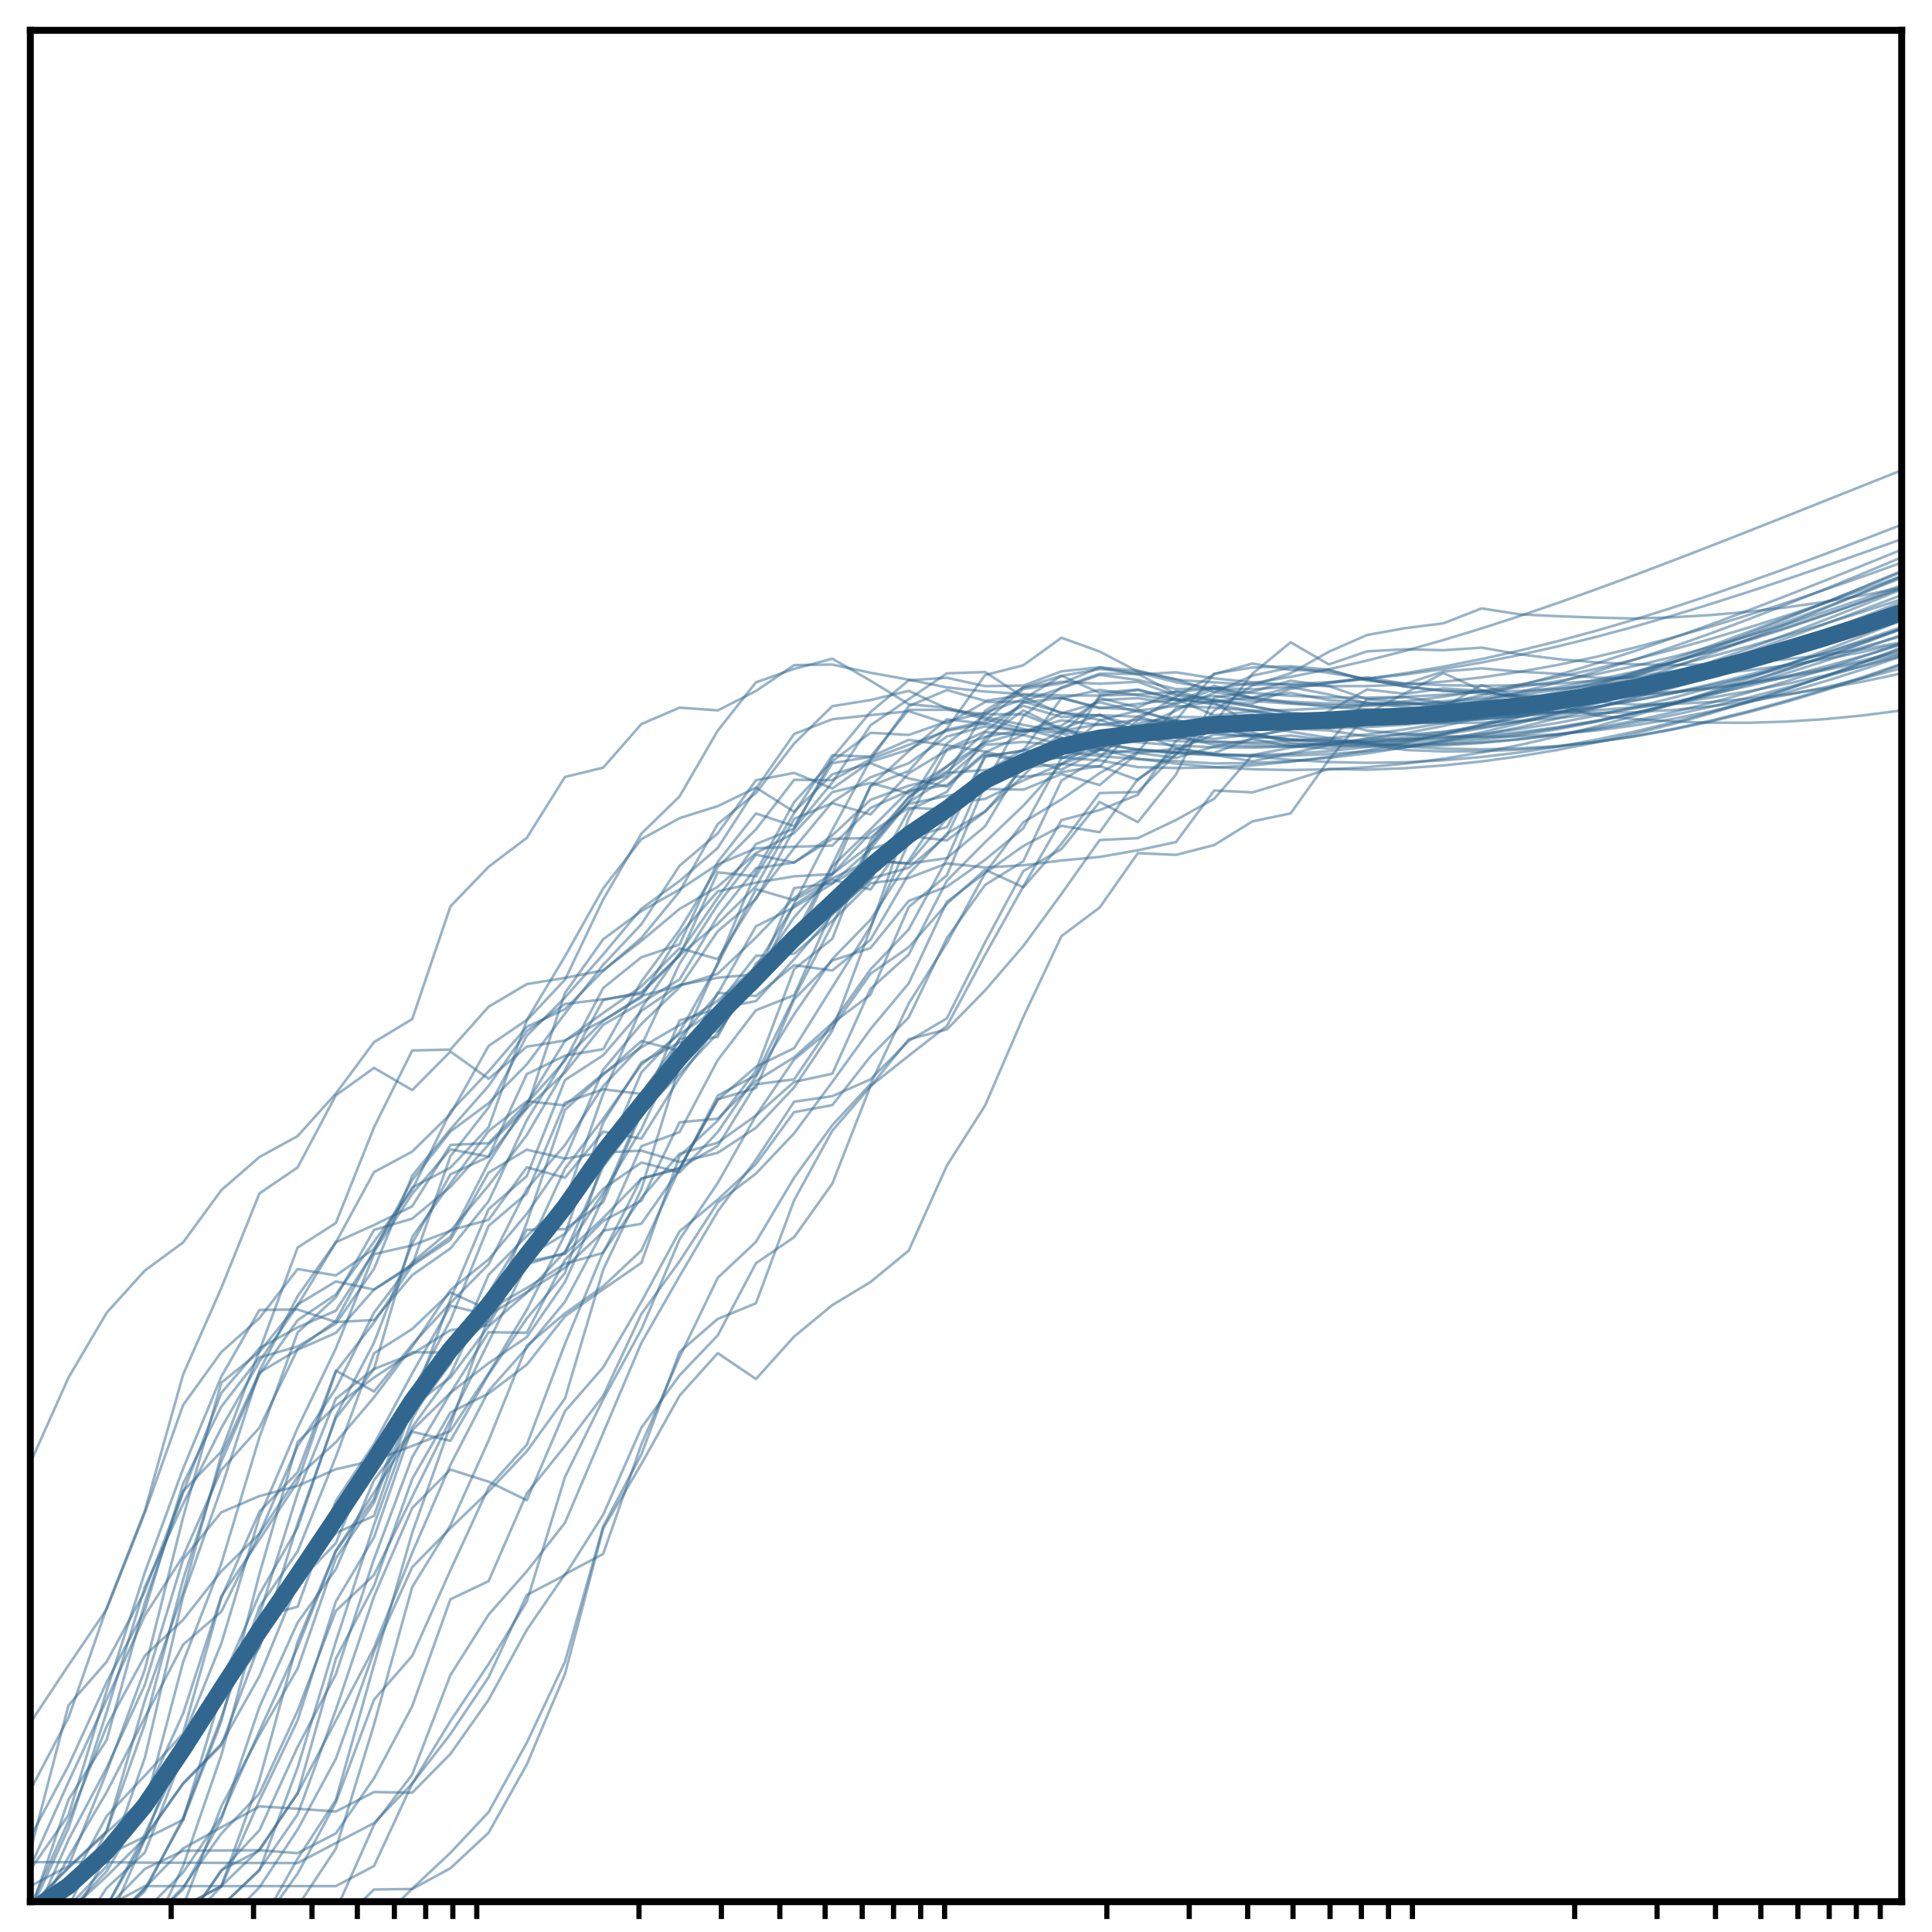 <?xml version="1.0" encoding="utf-8" standalone="no"?>
<!DOCTYPE svg PUBLIC "-//W3C//DTD SVG 1.1//EN"
  "http://www.w3.org/Graphics/SVG/1.1/DTD/svg11.dtd">
<!-- Created with matplotlib (http://matplotlib.org/) -->
<svg height="223pt" version="1.1" viewBox="0 0 223 223" width="223pt" xmlns="http://www.w3.org/2000/svg" xmlns:xlink="http://www.w3.org/1999/xlink">
 <defs>
  <style type="text/css">
*{stroke-linecap:butt;stroke-linejoin:round;}
  </style>
 </defs>
 <g id="figure_1">
  <g id="patch_1">
   <path d="M -0 223 
L 223 223 
L 223 0 
L -0 0 
z
" style="fill:#ffffff;"/>
  </g>
  <g id="axes_1">
   <g id="patch_2">
    <path d="M 3.5 219.5 
L 219.5 219.5 
L 219.5 3.5 
L 3.5 3.5 
z
" style="fill:#ffffff;"/>
   </g>
   <g id="matplotlib.axis_1">
    <g id="xtick_1">
     <g id="line2d_1">
      <defs>
       <path d="M 0 0 
L 0 2 
" id="m303d6a6bf0" style="stroke:#000000;stroke-width:0.6;"/>
      </defs>
      <g>
       <use style="stroke:#000000;stroke-width:0.6;" x="19.756" xlink:href="#m303d6a6bf0" y="219.5"/>
      </g>
     </g>
    </g>
    <g id="xtick_2">
     <g id="line2d_2">
      <g>
       <use style="stroke:#000000;stroke-width:0.6;" x="29.265" xlink:href="#m303d6a6bf0" y="219.5"/>
      </g>
     </g>
    </g>
    <g id="xtick_3">
     <g id="line2d_3">
      <g>
       <use style="stroke:#000000;stroke-width:0.6;" x="36.011" xlink:href="#m303d6a6bf0" y="219.5"/>
      </g>
     </g>
    </g>
    <g id="xtick_4">
     <g id="line2d_4">
      <g>
       <use style="stroke:#000000;stroke-width:0.6;" x="41.244" xlink:href="#m303d6a6bf0" y="219.5"/>
      </g>
     </g>
    </g>
    <g id="xtick_5">
     <g id="line2d_5">
      <g>
       <use style="stroke:#000000;stroke-width:0.6;" x="45.52" xlink:href="#m303d6a6bf0" y="219.5"/>
      </g>
     </g>
    </g>
    <g id="xtick_6">
     <g id="line2d_6">
      <g>
       <use style="stroke:#000000;stroke-width:0.6;" x="49.135" xlink:href="#m303d6a6bf0" y="219.5"/>
      </g>
     </g>
    </g>
    <g id="xtick_7">
     <g id="line2d_7">
      <g>
       <use style="stroke:#000000;stroke-width:0.6;" x="52.267" xlink:href="#m303d6a6bf0" y="219.5"/>
      </g>
     </g>
    </g>
    <g id="xtick_8">
     <g id="line2d_8">
      <g>
       <use style="stroke:#000000;stroke-width:0.6;" x="55.029" xlink:href="#m303d6a6bf0" y="219.5"/>
      </g>
     </g>
    </g>
    <g id="xtick_9">
     <g id="line2d_9">
      <g>
       <use style="stroke:#000000;stroke-width:0.6;" x="73.756" xlink:href="#m303d6a6bf0" y="219.5"/>
      </g>
     </g>
    </g>
    <g id="xtick_10">
     <g id="line2d_10">
      <g>
       <use style="stroke:#000000;stroke-width:0.6;" x="83.265" xlink:href="#m303d6a6bf0" y="219.5"/>
      </g>
     </g>
    </g>
    <g id="xtick_11">
     <g id="line2d_11">
      <g>
       <use style="stroke:#000000;stroke-width:0.6;" x="90.011" xlink:href="#m303d6a6bf0" y="219.5"/>
      </g>
     </g>
    </g>
    <g id="xtick_12">
     <g id="line2d_12">
      <g>
       <use style="stroke:#000000;stroke-width:0.6;" x="95.244" xlink:href="#m303d6a6bf0" y="219.5"/>
      </g>
     </g>
    </g>
    <g id="xtick_13">
     <g id="line2d_13">
      <g>
       <use style="stroke:#000000;stroke-width:0.6;" x="99.52" xlink:href="#m303d6a6bf0" y="219.5"/>
      </g>
     </g>
    </g>
    <g id="xtick_14">
     <g id="line2d_14">
      <g>
       <use style="stroke:#000000;stroke-width:0.6;" x="103.135" xlink:href="#m303d6a6bf0" y="219.5"/>
      </g>
     </g>
    </g>
    <g id="xtick_15">
     <g id="line2d_15">
      <g>
       <use style="stroke:#000000;stroke-width:0.6;" x="106.267" xlink:href="#m303d6a6bf0" y="219.5"/>
      </g>
     </g>
    </g>
    <g id="xtick_16">
     <g id="line2d_16">
      <g>
       <use style="stroke:#000000;stroke-width:0.6;" x="109.029" xlink:href="#m303d6a6bf0" y="219.5"/>
      </g>
     </g>
    </g>
    <g id="xtick_17">
     <g id="line2d_17">
      <g>
       <use style="stroke:#000000;stroke-width:0.6;" x="127.756" xlink:href="#m303d6a6bf0" y="219.5"/>
      </g>
     </g>
    </g>
    <g id="xtick_18">
     <g id="line2d_18">
      <g>
       <use style="stroke:#000000;stroke-width:0.6;" x="137.265" xlink:href="#m303d6a6bf0" y="219.5"/>
      </g>
     </g>
    </g>
    <g id="xtick_19">
     <g id="line2d_19">
      <g>
       <use style="stroke:#000000;stroke-width:0.6;" x="144.011" xlink:href="#m303d6a6bf0" y="219.5"/>
      </g>
     </g>
    </g>
    <g id="xtick_20">
     <g id="line2d_20">
      <g>
       <use style="stroke:#000000;stroke-width:0.6;" x="149.244" xlink:href="#m303d6a6bf0" y="219.5"/>
      </g>
     </g>
    </g>
    <g id="xtick_21">
     <g id="line2d_21">
      <g>
       <use style="stroke:#000000;stroke-width:0.6;" x="153.52" xlink:href="#m303d6a6bf0" y="219.5"/>
      </g>
     </g>
    </g>
    <g id="xtick_22">
     <g id="line2d_22">
      <g>
       <use style="stroke:#000000;stroke-width:0.6;" x="157.135" xlink:href="#m303d6a6bf0" y="219.5"/>
      </g>
     </g>
    </g>
    <g id="xtick_23">
     <g id="line2d_23">
      <g>
       <use style="stroke:#000000;stroke-width:0.6;" x="160.267" xlink:href="#m303d6a6bf0" y="219.5"/>
      </g>
     </g>
    </g>
    <g id="xtick_24">
     <g id="line2d_24">
      <g>
       <use style="stroke:#000000;stroke-width:0.6;" x="163.029" xlink:href="#m303d6a6bf0" y="219.5"/>
      </g>
     </g>
    </g>
    <g id="xtick_25">
     <g id="line2d_25">
      <g>
       <use style="stroke:#000000;stroke-width:0.6;" x="181.756" xlink:href="#m303d6a6bf0" y="219.5"/>
      </g>
     </g>
    </g>
    <g id="xtick_26">
     <g id="line2d_26">
      <g>
       <use style="stroke:#000000;stroke-width:0.6;" x="191.265" xlink:href="#m303d6a6bf0" y="219.5"/>
      </g>
     </g>
    </g>
    <g id="xtick_27">
     <g id="line2d_27">
      <g>
       <use style="stroke:#000000;stroke-width:0.6;" x="198.011" xlink:href="#m303d6a6bf0" y="219.5"/>
      </g>
     </g>
    </g>
    <g id="xtick_28">
     <g id="line2d_28">
      <g>
       <use style="stroke:#000000;stroke-width:0.6;" x="203.244" xlink:href="#m303d6a6bf0" y="219.5"/>
      </g>
     </g>
    </g>
    <g id="xtick_29">
     <g id="line2d_29">
      <g>
       <use style="stroke:#000000;stroke-width:0.6;" x="207.52" xlink:href="#m303d6a6bf0" y="219.5"/>
      </g>
     </g>
    </g>
    <g id="xtick_30">
     <g id="line2d_30">
      <g>
       <use style="stroke:#000000;stroke-width:0.6;" x="211.135" xlink:href="#m303d6a6bf0" y="219.5"/>
      </g>
     </g>
    </g>
    <g id="xtick_31">
     <g id="line2d_31">
      <g>
       <use style="stroke:#000000;stroke-width:0.6;" x="214.267" xlink:href="#m303d6a6bf0" y="219.5"/>
      </g>
     </g>
    </g>
    <g id="xtick_32">
     <g id="line2d_32">
      <g>
       <use style="stroke:#000000;stroke-width:0.6;" x="217.029" xlink:href="#m303d6a6bf0" y="219.5"/>
      </g>
     </g>
    </g>
   </g>
   <g id="matplotlib.axis_2"/>
   <g id="line2d_33">
    <path clip-path="url(#pbbcb2a824b)" d="M 4.82 224 
L 7.908 222.364 
L 12.316 220.032 
L 16.724 217.701 
L 21.133 217.701 
L 25.541 217.701 
L 29.949 217.701 
L 34.357 217.703 
L 38.765 217.704 
L 43.173 215.378 
L 47.582 205.874 
L 51.99 198.651 
L 56.398 192.079 
L 60.806 184.857 
L 65.214 170.479 
L 69.622 161.509 
L 74.031 153.447 
L 78.439 143.063 
L 82.847 136.546 
L 87.255 128.775 
L 91.663 122.289 
L 96.071 118.626 
L 100.48 112.394 
L 104.888 109.339 
L 109.296 104.32 
L 113.704 100.379 
L 118.112 102.411 
L 122.52 97.397 
L 126.929 91.536 
L 131.337 91.413 
L 135.745 87.042 
L 140.153 83.896 
L 144.561 84.926 
L 148.969 84.194 
L 153.378 82.082 
L 157.786 79.586 
L 162.194 80.087 
L 166.602 79.458 
L 171.01 79.734 
L 175.418 80.474 
L 179.827 80.549 
L 184.235 80.486 
L 188.643 80.285 
L 193.051 79.951 
L 197.459 79.486 
L 201.867 78.895 
L 206.276 78.181 
L 210.684 77.35 
L 215.092 76.407 
L 219.5 75.361 
" style="fill:none;opacity:0.5;stroke:#31678e;stroke-linecap:square;stroke-width:0.3;"/>
   </g>
   <g id="line2d_34">
    <path clip-path="url(#pbbcb2a824b)" d="M 3.5 215.494 
L 7.908 205.676 
L 12.316 196.175 
L 16.724 186.463 
L 21.133 179.626 
L 25.541 169.674 
L 29.949 164.785 
L 34.357 155.714 
L 38.765 152.461 
L 43.173 144.347 
L 47.582 136.207 
L 51.99 130.602 
L 56.398 127.331 
L 60.806 122.852 
L 65.214 116.989 
L 69.622 111.36 
L 74.031 106.681 
L 78.439 99.922 
L 82.847 96.186 
L 87.255 90.06 
L 91.663 89.21 
L 96.071 91.015 
L 100.48 87.923 
L 104.888 86.513 
L 109.296 84.218 
L 113.704 83.241 
L 118.112 79.531 
L 122.52 78.884 
L 126.929 77.038 
L 131.337 77.396 
L 135.745 78.474 
L 140.153 78.762 
L 144.561 79.043 
L 148.969 78.954 
L 153.378 78.726 
L 157.786 78.359 
L 162.194 77.858 
L 166.602 77.225 
L 171.01 76.468 
L 175.418 75.591 
L 179.827 74.603 
L 184.235 73.511 
L 188.643 72.325 
L 193.051 71.055 
L 197.459 69.71 
L 201.867 68.302 
L 206.276 66.839 
L 210.684 65.333 
L 215.092 63.793 
L 219.5 62.229 
" style="fill:none;opacity:0.5;stroke:#31678e;stroke-linecap:square;stroke-width:0.3;"/>
   </g>
   <g id="line2d_35">
    <path clip-path="url(#pbbcb2a824b)" d="M 8.573 224 
L 12.316 220.064 
L 16.724 212.263 
L 21.133 200.592 
L 25.541 189.705 
L 29.949 175.089 
L 34.357 164.815 
L 38.765 155.643 
L 43.173 144.757 
L 47.582 143.75 
L 51.99 142.067 
L 56.398 136.829 
L 60.806 131.01 
L 65.214 123.504 
L 69.622 115.43 
L 74.031 114.521 
L 78.439 110.238 
L 82.847 106.614 
L 87.255 102.307 
L 91.663 94.508 
L 96.071 92.704 
L 100.48 94.009 
L 104.888 89.256 
L 109.296 86.602 
L 113.704 85.05 
L 118.112 84.25 
L 122.52 84.618 
L 126.929 86.422 
L 131.337 87.577 
L 135.745 88.132 
L 140.153 88.543 
L 144.561 88.794 
L 148.969 88.881 
L 153.378 88.801 
L 157.786 88.554 
L 162.194 88.143 
L 166.602 87.573 
L 171.01 86.851 
L 175.418 85.984 
L 179.827 84.983 
L 184.235 83.856 
L 188.643 82.614 
L 193.051 81.269 
L 197.459 79.831 
L 201.867 78.312 
L 206.276 76.72 
L 210.684 75.066 
L 215.092 73.357 
L 219.5 71.601 
" style="fill:none;opacity:0.5;stroke:#31678e;stroke-linecap:square;stroke-width:0.3;"/>
   </g>
   <g id="line2d_36">
    <path clip-path="url(#pbbcb2a824b)" d="M 3.5 213.641 
L 7.908 196.827 
L 12.316 191.801 
L 16.724 183.655 
L 21.133 172.12 
L 25.541 167.551 
L 29.949 155.896 
L 34.357 143.987 
L 38.765 141.165 
L 43.173 130.117 
L 47.582 121.248 
L 51.99 121.148 
L 56.398 116.202 
L 60.806 113.588 
L 65.214 112.869 
L 69.622 112.01 
L 74.031 108.6 
L 78.439 104.91 
L 82.847 102.35 
L 87.255 98.47 
L 91.663 96.159 
L 96.071 91.428 
L 100.48 90.371 
L 104.888 91.588 
L 109.296 89.029 
L 113.704 85.641 
L 118.112 80.934 
L 122.52 79.441 
L 126.929 77.902 
L 131.337 78.485 
L 135.745 79.536 
L 140.153 79.416 
L 144.561 79.562 
L 148.969 79.27 
L 153.378 78.863 
L 157.786 78.34 
L 162.194 77.7 
L 166.602 76.944 
L 171.01 76.073 
L 175.418 75.09 
L 179.827 73.998 
L 184.235 72.804 
L 188.643 71.514 
L 193.051 70.136 
L 197.459 68.679 
L 201.867 67.154 
L 206.276 65.57 
L 210.684 63.938 
L 215.092 62.266 
L 219.5 60.564 
" style="fill:none;opacity:0.5;stroke:#31678e;stroke-linecap:square;stroke-width:0.3;"/>
   </g>
   <g id="line2d_37">
    <path clip-path="url(#pbbcb2a824b)" d="M 22.453 224 
L 25.541 222.364 
L 29.949 222.364 
L 34.357 216.26 
L 38.765 208.044 
L 43.173 196.181 
L 47.582 191.127 
L 51.99 181.244 
L 56.398 171.679 
L 60.806 166.751 
L 65.214 155.113 
L 69.622 144.523 
L 74.031 138.276 
L 78.439 133.169 
L 82.847 131.893 
L 87.255 128.749 
L 91.663 124.878 
L 96.071 123.931 
L 100.48 114.131 
L 104.888 110.177 
L 109.296 101.658 
L 113.704 97.211 
L 118.112 92.999 
L 122.52 88.169 
L 126.929 85.434 
L 131.337 82.713 
L 135.745 81.113 
L 140.153 79.153 
L 144.561 80.557 
L 148.969 79.315 
L 153.378 80.154 
L 157.786 81.158 
L 162.194 81.603 
L 166.602 82.021 
L 171.01 82.218 
L 175.418 82.28 
L 179.827 82.203 
L 184.235 81.987 
L 188.643 81.633 
L 193.051 81.143 
L 197.459 80.523 
L 201.867 79.779 
L 206.276 78.916 
L 210.684 77.945 
L 215.092 76.872 
L 219.5 75.709 
" style="fill:none;opacity:0.5;stroke:#31678e;stroke-linecap:square;stroke-width:0.3;"/>
   </g>
   <g id="line2d_38">
    <path clip-path="url(#pbbcb2a824b)" d="M 3.5 168.86 
L 7.908 159.003 
L 12.316 151.52 
L 16.724 146.649 
L 21.133 143.407 
L 25.541 137.378 
L 29.949 133.546 
L 34.357 131.131 
L 38.765 126.221 
L 43.173 120.286 
L 47.582 117.624 
L 51.99 104.619 
L 56.398 100.047 
L 60.806 96.711 
L 65.214 89.674 
L 69.622 88.607 
L 74.031 83.57 
L 78.439 81.679 
L 82.847 81.997 
L 87.255 79.76 
L 91.663 76.766 
L 96.071 76.707 
L 100.48 77.653 
L 104.888 78.45 
L 109.296 79.347 
L 113.704 79.82 
L 118.112 80.112 
L 122.52 80.268 
L 126.929 80.283 
L 131.337 80.152 
L 135.745 79.87 
L 140.153 79.437 
L 144.561 78.853 
L 148.969 78.123 
L 153.378 77.251 
L 157.786 76.245 
L 162.194 75.117 
L 166.602 73.875 
L 171.01 72.532 
L 175.418 71.101 
L 179.827 69.592 
L 184.235 68.019 
L 188.643 66.392 
L 193.051 64.721 
L 197.459 63.017 
L 201.867 61.289 
L 206.276 59.544 
L 210.684 57.79 
L 215.092 56.033 
L 219.5 54.28 
" style="fill:none;opacity:0.5;stroke:#31678e;stroke-linecap:square;stroke-width:0.3;"/>
   </g>
   <g id="line2d_39">
    <path clip-path="url(#pbbcb2a824b)" d="M 9.228 224 
L 12.316 222.364 
L 16.724 222.364 
L 21.133 222.364 
L 25.541 222.364 
L 29.949 222.364 
L 34.357 222.364 
L 38.765 222.364 
L 43.173 222.364 
L 47.582 217.997 
L 51.99 213.857 
L 56.398 209.16 
L 60.806 201.145 
L 65.214 191.797 
L 69.622 176.185 
L 74.031 167.869 
L 78.439 156.051 
L 82.847 152.229 
L 87.255 150.433 
L 91.663 138.54 
L 96.071 130.499 
L 100.48 125.404 
L 104.888 119.951 
L 109.296 118.82 
L 113.704 114.313 
L 118.112 109.195 
L 122.52 103.173 
L 126.929 96.959 
L 131.337 96.744 
L 135.745 94.644 
L 140.153 92.19 
L 144.561 87.149 
L 148.969 86.298 
L 153.378 85.749 
L 157.786 80.689 
L 162.194 81.08 
L 166.602 81.651 
L 171.01 79.071 
L 175.418 80.444 
L 179.827 80.777 
L 184.235 80.968 
L 188.643 81.331 
L 193.051 81.255 
L 197.459 81.027 
L 201.867 80.65 
L 206.276 80.125 
L 210.684 79.458 
L 215.092 78.652 
L 219.5 77.714 
" style="fill:none;opacity:0.5;stroke:#31678e;stroke-linecap:square;stroke-width:0.3;"/>
   </g>
   <g id="line2d_40">
    <path clip-path="url(#pbbcb2a824b)" d="M 4.257 224 
L 7.908 220.629 
L 12.316 216.567 
L 16.724 212.184 
L 21.133 205.827 
L 25.541 201.293 
L 29.949 193.465 
L 34.357 182.717 
L 38.765 178.11 
L 43.173 167.376 
L 47.582 163.314 
L 51.99 157.398 
L 56.398 147.146 
L 60.806 142.659 
L 65.214 138.664 
L 69.622 126.26 
L 74.031 116.373 
L 78.439 110.028 
L 82.847 103.633 
L 87.255 97.426 
L 91.663 95.637 
L 96.071 90.317 
L 100.48 83.714 
L 104.888 80.703 
L 109.296 77.717 
L 113.704 77.573 
L 118.112 80.45 
L 122.52 82.338 
L 126.929 81.056 
L 131.337 82.156 
L 135.745 83.129 
L 140.153 83.95 
L 144.561 84.866 
L 148.969 85.414 
L 153.378 85.781 
L 157.786 85.962 
L 162.194 85.956 
L 166.602 85.767 
L 171.01 85.399 
L 175.418 84.861 
L 179.827 84.163 
L 184.235 83.315 
L 188.643 82.329 
L 193.051 81.217 
L 197.459 79.99 
L 201.867 78.661 
L 206.276 77.239 
L 210.684 75.736 
L 215.092 74.161 
L 219.5 72.524 
" style="fill:none;opacity:0.5;stroke:#31678e;stroke-linecap:square;stroke-width:0.3;"/>
   </g>
   <g id="line2d_41">
    <path clip-path="url(#pbbcb2a824b)" d="M 22.453 224 
L 25.541 222.364 
L 29.949 217.838 
L 34.357 211.168 
L 38.765 203.019 
L 43.173 190.613 
L 47.582 180.888 
L 51.99 176.397 
L 56.398 172.153 
L 60.806 167.512 
L 65.214 161.42 
L 69.622 146.551 
L 74.031 137.248 
L 78.439 122.98 
L 82.847 114.583 
L 87.255 114.962 
L 91.663 111.408 
L 96.071 112.015 
L 100.48 108.476 
L 104.888 100.898 
L 109.296 96.213 
L 113.704 93.649 
L 118.112 89.529 
L 122.52 85.117 
L 126.929 87.093 
L 131.337 86.513 
L 135.745 86.808 
L 140.153 86.912 
L 144.561 85.228 
L 148.969 84.895 
L 153.378 85.432 
L 157.786 85.875 
L 162.194 86.563 
L 166.602 86.736 
L 171.01 86.717 
L 175.418 86.528 
L 179.827 86.171 
L 184.235 85.649 
L 188.643 84.97 
L 193.051 84.142 
L 197.459 83.173 
L 201.867 82.075 
L 206.276 80.857 
L 210.684 79.533 
L 215.092 78.114 
L 219.5 76.612 
" style="fill:none;opacity:0.5;stroke:#31678e;stroke-linecap:square;stroke-width:0.3;"/>
   </g>
   <g id="line2d_42">
    <path clip-path="url(#pbbcb2a824b)" d="M 9.228 224 
L 12.316 222.364 
L 16.724 217.998 
L 21.133 210.09 
L 25.541 198.708 
L 29.949 181.651 
L 34.357 166.429 
L 38.765 162.273 
L 43.173 159.005 
L 47.582 156.083 
L 51.99 156.106 
L 56.398 152.484 
L 60.806 144.428 
L 65.214 134.885 
L 69.622 129.129 
L 74.031 122.887 
L 78.439 119.364 
L 82.847 116.395 
L 87.255 114.139 
L 91.663 108.852 
L 96.071 99.998 
L 100.48 95.704 
L 104.888 91.287 
L 109.296 88.443 
L 113.704 85.719 
L 118.112 84.45 
L 122.52 83.759 
L 126.929 80.816 
L 131.337 80.584 
L 135.745 81.286 
L 140.153 79.525 
L 144.561 80.638 
L 148.969 80.99 
L 153.378 81.193 
L 157.786 81.273 
L 162.194 81.186 
L 166.602 80.946 
L 171.01 80.553 
L 175.418 80.01 
L 179.827 79.32 
L 184.235 78.489 
L 188.643 77.524 
L 193.051 76.433 
L 197.459 75.225 
L 201.867 73.91 
L 206.276 72.497 
L 210.684 70.998 
L 215.092 69.424 
L 219.5 67.785 
" style="fill:none;opacity:0.5;stroke:#31678e;stroke-linecap:square;stroke-width:0.3;"/>
   </g>
   <g id="line2d_43">
    <path clip-path="url(#pbbcb2a824b)" d="M 3.5 214.935 
L 7.908 214.939 
L 12.316 214.94 
L 16.724 214.991 
L 21.133 215.005 
L 25.541 215.019 
L 29.949 215.031 
L 34.357 215.042 
L 38.765 212.728 
L 43.173 210.416 
L 47.582 205.859 
L 51.99 200.154 
L 56.398 193.591 
L 60.806 184.101 
L 65.214 181.794 
L 69.622 174.838 
L 74.031 164.801 
L 78.439 158.744 
L 82.847 154.132 
L 87.255 145.813 
L 91.663 142.794 
L 96.071 136.614 
L 100.48 125.359 
L 104.888 121.857 
L 109.296 118.422 
L 113.704 110.216 
L 118.112 102.325 
L 122.52 94.666 
L 126.929 93.499 
L 131.337 91.738 
L 135.745 85.491 
L 140.153 83.45 
L 144.561 77.764 
L 148.969 74.135 
L 153.378 76.69 
L 157.786 75.18 
L 162.194 74.94 
L 166.602 75.049 
L 171.01 74.755 
L 175.418 75.526 
L 179.827 76.075 
L 184.235 76.45 
L 188.643 76.679 
L 193.051 76.757 
L 197.459 76.684 
L 201.867 76.459 
L 206.276 76.087 
L 210.684 75.572 
L 215.092 74.921 
L 219.5 74.142 
" style="fill:none;opacity:0.5;stroke:#31678e;stroke-linecap:square;stroke-width:0.3;"/>
   </g>
   <g id="line2d_44">
    <path clip-path="url(#pbbcb2a824b)" d="M 3.5 198.861 
L 7.908 192.206 
L 12.316 185.741 
L 16.724 174.607 
L 21.133 162.178 
L 25.541 156.068 
L 29.949 152.132 
L 34.357 146.481 
L 38.765 147.216 
L 43.173 144.152 
L 47.582 137.058 
L 51.99 134.78 
L 56.398 130.101 
L 60.806 117.769 
L 65.214 113.074 
L 69.622 103.822 
L 74.031 96.224 
L 78.439 91.922 
L 82.847 84.329 
L 87.255 78.758 
L 91.663 77.2 
L 96.071 76.029 
L 100.48 78.572 
L 104.888 81.28 
L 109.296 81.683 
L 113.704 82.767 
L 118.112 83.668 
L 122.52 84.465 
L 126.929 85.138 
L 131.337 85.671 
L 135.745 86.049 
L 140.153 86.26 
L 144.561 86.295 
L 148.969 86.148 
L 153.378 85.82 
L 157.786 85.313 
L 162.194 84.634 
L 166.602 83.795 
L 171.01 82.806 
L 175.418 81.683 
L 179.827 80.439 
L 184.235 79.09 
L 188.643 77.648 
L 193.051 76.128 
L 197.459 74.544 
L 201.867 72.906 
L 206.276 71.227 
L 210.684 69.516 
L 215.092 67.782 
L 219.5 66.033 
" style="fill:none;opacity:0.5;stroke:#31678e;stroke-linecap:square;stroke-width:0.3;"/>
   </g>
   <g id="line2d_45">
    <path clip-path="url(#pbbcb2a824b)" d="M 3.5 220.635 
L 7.908 220.635 
L 12.316 215.989 
L 16.724 208.462 
L 21.133 191.849 
L 25.541 180.479 
L 29.949 165.878 
L 34.357 153.793 
L 38.765 149.746 
L 43.173 141.962 
L 47.582 140.656 
L 51.99 136.996 
L 56.398 132.112 
L 60.806 127.889 
L 65.214 123.803 
L 69.622 118.288 
L 74.031 115.735 
L 78.439 113.056 
L 82.847 105.762 
L 87.255 100.218 
L 91.663 99.552 
L 96.071 96.826 
L 100.48 96.715 
L 104.888 92.784 
L 109.296 91.863 
L 113.704 91.012 
L 118.112 88.448 
L 122.52 87.02 
L 126.929 83.15 
L 131.337 82.014 
L 135.745 81.484 
L 140.153 81.684 
L 144.561 82.027 
L 148.969 81.94 
L 153.378 81.73 
L 157.786 81.398 
L 162.194 80.958 
L 166.602 80.412 
L 171.01 79.761 
L 175.418 79.005 
L 179.827 78.147 
L 184.235 77.188 
L 188.643 76.132 
L 193.051 74.982 
L 197.459 73.744 
L 201.867 72.426 
L 206.276 71.033 
L 210.684 69.575 
L 215.092 68.059 
L 219.5 66.494 
" style="fill:none;opacity:0.5;stroke:#31678e;stroke-linecap:square;stroke-width:0.3;"/>
   </g>
   <g id="line2d_46">
    <path clip-path="url(#pbbcb2a824b)" d="M 3.5 220.064 
L 7.908 220.043 
L 12.316 211.288 
L 16.724 196.245 
L 21.133 183.82 
L 25.541 167.961 
L 29.949 158.423 
L 34.357 155.789 
L 38.765 153.849 
L 43.173 148.844 
L 47.582 146.068 
L 51.99 143.113 
L 56.398 135.341 
L 60.806 132.7 
L 65.214 133.726 
L 69.622 133.025 
L 74.031 132.815 
L 78.439 134.126 
L 82.847 133.064 
L 87.255 130.171 
L 91.663 125.514 
L 96.071 118.954 
L 100.48 107.17 
L 104.888 94.415 
L 109.296 86.468 
L 113.704 84.417 
L 118.112 81.121 
L 122.52 80.537 
L 126.929 81.691 
L 131.337 81.918 
L 135.745 83.332 
L 140.153 84.585 
L 144.561 84.996 
L 148.969 85.328 
L 153.378 85.558 
L 157.786 85.668 
L 162.194 85.643 
L 166.602 85.472 
L 171.01 85.146 
L 175.418 84.665 
L 179.827 84.026 
L 184.235 83.236 
L 188.643 82.3 
L 193.051 81.227 
L 197.459 80.029 
L 201.867 78.717 
L 206.276 77.305 
L 210.684 75.807 
L 215.092 74.236 
L 219.5 72.608 
" style="fill:none;opacity:0.5;stroke:#31678e;stroke-linecap:square;stroke-width:0.3;"/>
   </g>
   <g id="line2d_47">
    <path clip-path="url(#pbbcb2a824b)" d="M 35.097 224 
L 38.765 220.536 
L 43.173 210.611 
L 47.582 204.812 
L 51.99 193.346 
L 56.398 186.367 
L 60.806 181.363 
L 65.214 175.764 
L 69.622 165.407 
L 74.031 154.998 
L 78.439 147.303 
L 82.847 139.822 
L 87.255 133.858 
L 91.663 127.163 
L 96.071 126.521 
L 100.48 124.588 
L 104.888 120.155 
L 109.296 117.533 
L 113.704 108.764 
L 118.112 100.544 
L 122.52 97.995 
L 126.929 92.56 
L 131.337 94.898 
L 135.745 89.381 
L 140.153 80.514 
L 144.561 79.838 
L 148.969 78.57 
L 153.378 79.191 
L 157.786 80.709 
L 162.194 80.47 
L 166.602 81.127 
L 171.01 81.638 
L 175.418 82.009 
L 179.827 82.232 
L 184.235 82.3 
L 188.643 82.207 
L 193.051 81.951 
L 197.459 81.531 
L 201.867 80.949 
L 206.276 80.21 
L 210.684 79.32 
L 215.092 78.289 
L 219.5 77.125 
" style="fill:none;opacity:0.5;stroke:#31678e;stroke-linecap:square;stroke-width:0.3;"/>
   </g>
   <g id="line2d_48">
    <path clip-path="url(#pbbcb2a824b)" d="M 3.5 220.032 
L 7.908 215.516 
L 12.316 211.357 
L 16.724 198.978 
L 21.133 182.317 
L 25.541 168.712 
L 29.949 158.642 
L 34.357 152.382 
L 38.765 149.413 
L 43.173 143.325 
L 47.582 137.307 
L 51.99 128.314 
L 56.398 123.654 
L 60.806 118.524 
L 65.214 116.485 
L 69.622 112.054 
L 74.031 108.263 
L 78.439 102.896 
L 82.847 95.115 
L 87.255 91.523 
L 91.663 85.823 
L 96.071 81.508 
L 100.48 80.799 
L 104.888 79.739 
L 109.296 81.777 
L 113.704 83.014 
L 118.112 84.129 
L 122.52 85.225 
L 126.929 85.929 
L 131.337 86.481 
L 135.745 86.871 
L 140.153 87.091 
L 144.561 87.138 
L 148.969 87.007 
L 153.378 86.7 
L 157.786 86.217 
L 162.194 85.565 
L 166.602 84.751 
L 171.01 83.784 
L 175.418 82.676 
L 179.827 81.439 
L 184.235 80.085 
L 188.643 78.628 
L 193.051 77.08 
L 197.459 75.453 
L 201.867 73.758 
L 206.276 72.006 
L 210.684 70.208 
L 215.092 68.372 
L 219.5 66.51 
" style="fill:none;opacity:0.5;stroke:#31678e;stroke-linecap:square;stroke-width:0.3;"/>
   </g>
   <g id="line2d_49">
    <path clip-path="url(#pbbcb2a824b)" d="M 4.82 224 
L 7.908 222.364 
L 12.316 214.127 
L 16.724 211.997 
L 21.133 205.902 
L 25.541 201.457 
L 29.949 189.787 
L 34.357 182.126 
L 38.765 176.954 
L 43.173 174.962 
L 47.582 162.277 
L 51.99 158.998 
L 56.398 153.09 
L 60.806 149.224 
L 65.214 144.45 
L 69.622 137.688 
L 74.031 130.329 
L 78.439 120.913 
L 82.847 111.166 
L 87.255 100.653 
L 91.663 92.579 
L 96.071 87.86 
L 100.48 84.584 
L 104.888 84.829 
L 109.296 83.287 
L 113.704 82.263 
L 118.112 80.701 
L 122.52 77.996 
L 126.929 79.978 
L 131.337 79.583 
L 135.745 80.644 
L 140.153 81.307 
L 144.561 82.058 
L 148.969 82.651 
L 153.378 83.073 
L 157.786 83.319 
L 162.194 83.384 
L 166.602 83.27 
L 171.01 82.98 
L 175.418 82.522 
L 179.827 81.904 
L 184.235 81.14 
L 188.643 80.241 
L 193.051 79.224 
L 197.459 78.101 
L 201.867 76.888 
L 206.276 75.598 
L 210.684 74.245 
L 215.092 72.841 
L 219.5 71.396 
" style="fill:none;opacity:0.5;stroke:#31678e;stroke-linecap:square;stroke-width:0.3;"/>
   </g>
   <g id="line2d_50">
    <path clip-path="url(#pbbcb2a824b)" d="M 3.5 222.364 
L 7.908 212.348 
L 12.316 204.04 
L 16.724 194.459 
L 21.133 179.982 
L 25.541 174.559 
L 29.949 172.681 
L 34.357 171.502 
L 38.765 169.584 
L 43.173 168.56 
L 47.582 166.893 
L 51.99 165.167 
L 56.398 158.526 
L 60.806 151.19 
L 65.214 142.49 
L 69.622 129.558 
L 74.031 122.634 
L 78.439 120.32 
L 82.847 119.679 
L 87.255 111.211 
L 91.663 108.058 
L 96.071 99.788 
L 100.48 90.729 
L 104.888 88.993 
L 109.296 84.099 
L 113.704 77.914 
L 118.112 76.79 
L 122.52 73.611 
L 126.929 75.203 
L 131.337 77.509 
L 135.745 78.389 
L 140.153 79.873 
L 144.561 80.567 
L 148.969 81.142 
L 153.378 81.582 
L 157.786 81.873 
L 162.194 82.002 
L 166.602 81.961 
L 171.01 81.746 
L 175.418 81.356 
L 179.827 80.794 
L 184.235 80.067 
L 188.643 79.186 
L 193.051 78.163 
L 197.459 77.011 
L 201.867 75.745 
L 206.276 74.378 
L 210.684 72.925 
L 215.092 71.399 
L 219.5 69.813 
" style="fill:none;opacity:0.5;stroke:#31678e;stroke-linecap:square;stroke-width:0.3;"/>
   </g>
   <g id="line2d_51">
    <path clip-path="url(#pbbcb2a824b)" d="M 13.636 224 
L 16.724 222.364 
L 21.133 220.033 
L 25.541 217.702 
L 29.949 213.456 
L 34.357 206.981 
L 38.765 191.463 
L 43.173 183.018 
L 47.582 170.701 
L 51.99 163.029 
L 56.398 160.84 
L 60.806 157.507 
L 65.214 151.934 
L 69.622 148.812 
L 74.031 145.761 
L 78.439 133.44 
L 82.847 129.339 
L 87.255 123.591 
L 91.663 111.867 
L 96.071 108.356 
L 100.48 97.047 
L 104.888 92.011 
L 109.296 89.206 
L 113.704 88.88 
L 118.112 88.437 
L 122.52 87.248 
L 126.929 80.29 
L 131.337 79.637 
L 135.745 80.754 
L 140.153 81.132 
L 144.561 83.567 
L 148.969 84.455 
L 153.378 85.173 
L 157.786 85.747 
L 162.194 86.162 
L 166.602 86.41 
L 171.01 86.484 
L 175.418 86.379 
L 179.827 86.096 
L 184.235 85.638 
L 188.643 85.011 
L 193.051 84.222 
L 197.459 83.282 
L 201.867 82.202 
L 206.276 80.995 
L 210.684 79.672 
L 215.092 78.248 
L 219.5 76.736 
" style="fill:none;opacity:0.5;stroke:#31678e;stroke-linecap:square;stroke-width:0.3;"/>
   </g>
   <g id="line2d_52">
    <path clip-path="url(#pbbcb2a824b)" d="M 21.793 224 
L 25.541 220.032 
L 29.949 215.886 
L 34.357 204.004 
L 38.765 189.477 
L 43.173 175.984 
L 47.582 163.777 
L 51.99 155.817 
L 56.398 149.623 
L 60.806 145.637 
L 65.214 144.711 
L 69.622 140.582 
L 74.031 136.058 
L 78.439 134.903 
L 82.847 126.948 
L 87.255 123.128 
L 91.663 120.979 
L 96.071 113.94 
L 100.48 106.937 
L 104.888 97.243 
L 109.296 93.736 
L 113.704 91.058 
L 118.112 91.15 
L 122.52 89.339 
L 126.929 90.61 
L 131.337 86.913 
L 135.745 87.475 
L 140.153 86.178 
L 144.561 85.295 
L 148.969 86.135 
L 153.378 86.406 
L 157.786 85.9 
L 162.194 85.974 
L 166.602 85.899 
L 171.01 85.679 
L 175.418 85.316 
L 179.827 84.815 
L 184.235 84.181 
L 188.643 83.424 
L 193.051 82.552 
L 197.459 81.575 
L 201.867 80.504 
L 206.276 79.349 
L 210.684 78.12 
L 215.092 76.827 
L 219.5 75.477 
" style="fill:none;opacity:0.5;stroke:#31678e;stroke-linecap:square;stroke-width:0.3;"/>
   </g>
   <g id="line2d_53">
    <path clip-path="url(#pbbcb2a824b)" d="M 3.5 220.091 
L 7.908 210.18 
L 12.316 199.251 
L 16.724 191.1 
L 21.133 186.969 
L 25.541 181.365 
L 29.949 177.03 
L 34.357 170.446 
L 38.765 166.465 
L 43.173 161.281 
L 47.582 155.45 
L 51.99 148.9 
L 56.398 145.364 
L 60.806 140.094 
L 65.214 133.729 
L 69.622 123.468 
L 74.031 118.189 
L 78.439 113.957 
L 82.847 107.484 
L 87.255 103.786 
L 91.663 95.672 
L 96.071 87.475 
L 100.48 82.181 
L 104.888 78.523 
L 109.296 78.232 
L 113.704 79.196 
L 118.112 79.134 
L 122.52 77.486 
L 126.929 77.021 
L 131.337 77.863 
L 135.745 77.599 
L 140.153 78.299 
L 144.561 78.747 
L 148.969 79.049 
L 153.378 79.199 
L 157.786 79.19 
L 162.194 79.019 
L 166.602 78.684 
L 171.01 78.189 
L 175.418 77.54 
L 179.827 76.744 
L 184.235 75.812 
L 188.643 74.756 
L 193.051 73.588 
L 197.459 72.321 
L 201.867 70.968 
L 206.276 69.542 
L 210.684 68.054 
L 215.092 66.515 
L 219.5 64.934 
" style="fill:none;opacity:0.5;stroke:#31678e;stroke-linecap:square;stroke-width:0.3;"/>
   </g>
   <g id="line2d_54">
    <path clip-path="url(#pbbcb2a824b)" d="M 26.861 224 
L 29.949 222.364 
L 34.357 214.529 
L 38.765 207.763 
L 43.173 192.148 
L 47.582 176.909 
L 51.99 164.51 
L 56.398 151.987 
L 60.806 141.126 
L 65.214 128.103 
L 69.622 124.062 
L 74.031 120.157 
L 78.439 121.309 
L 82.847 115.978 
L 87.255 110.327 
L 91.663 110.088 
L 96.071 106.284 
L 100.48 101.945 
L 104.888 101.336 
L 109.296 99.651 
L 113.704 100.125 
L 118.112 99.876 
L 122.52 99.319 
L 126.929 98.912 
L 131.337 98.138 
L 135.745 97.194 
L 140.153 91.238 
L 144.561 91.463 
L 148.969 90.145 
L 153.378 88.757 
L 157.786 88.845 
L 162.194 88.669 
L 166.602 88.349 
L 171.01 87.887 
L 175.418 87.288 
L 179.827 86.553 
L 184.235 85.687 
L 188.643 84.694 
L 193.051 83.578 
L 197.459 82.346 
L 201.867 81.006 
L 206.276 79.566 
L 210.684 78.033 
L 215.092 76.417 
L 219.5 74.725 
" style="fill:none;opacity:0.5;stroke:#31678e;stroke-linecap:square;stroke-width:0.3;"/>
   </g>
   <g id="line2d_55">
    <path clip-path="url(#pbbcb2a824b)" d="M 18.045 224 
L 21.133 222.364 
L 25.541 217.731 
L 29.949 207.817 
L 34.357 198.559 
L 38.765 184.856 
L 43.173 177.441 
L 47.582 164.737 
L 51.99 158.642 
L 56.398 149.267 
L 60.806 141.944 
L 65.214 141.877 
L 69.622 138.754 
L 74.031 128.475 
L 78.439 123.952 
L 82.847 119.256 
L 87.255 112.815 
L 91.663 107.53 
L 96.071 105.417 
L 100.48 101.606 
L 104.888 93.531 
L 109.296 91.393 
L 113.704 85.192 
L 118.112 81.998 
L 122.52 84.152 
L 126.929 82.466 
L 131.337 84.562 
L 135.745 86.313 
L 140.153 87.143 
L 144.561 87.864 
L 148.969 86.956 
L 153.378 86.015 
L 157.786 85.238 
L 162.194 85.299 
L 166.602 85.191 
L 171.01 84.919 
L 175.418 84.511 
L 179.827 83.924 
L 184.235 83.191 
L 188.643 82.32 
L 193.051 81.323 
L 197.459 80.211 
L 201.867 78.994 
L 206.276 77.683 
L 210.684 76.288 
L 215.092 74.818 
L 219.5 73.282 
" style="fill:none;opacity:0.5;stroke:#31678e;stroke-linecap:square;stroke-width:0.3;"/>
   </g>
   <g id="line2d_56">
    <path clip-path="url(#pbbcb2a824b)" d="M 13.636 224 
L 16.724 222.364 
L 21.133 222.364 
L 25.541 220.032 
L 29.949 215.806 
L 34.357 209.423 
L 38.765 197.363 
L 43.173 184.26 
L 47.582 174.05 
L 51.99 169.625 
L 56.398 171.023 
L 60.806 173.165 
L 65.214 162.88 
L 69.622 157.83 
L 74.031 150.256 
L 78.439 142.124 
L 82.847 138.463 
L 87.255 134.364 
L 91.663 128.365 
L 96.071 127.556 
L 100.48 121.929 
L 104.888 117.431 
L 109.296 108.274 
L 113.704 102.145 
L 118.112 99.408 
L 122.52 90.104 
L 126.929 87.439 
L 131.337 83.083 
L 135.745 80.426 
L 140.153 77.815 
L 144.561 76.589 
L 148.969 77.328 
L 153.378 77.409 
L 157.786 78.438 
L 162.194 79.261 
L 166.602 79.709 
L 171.01 80.052 
L 175.418 80.278 
L 179.827 80.377 
L 184.235 80.34 
L 188.643 80.163 
L 193.051 79.842 
L 197.459 79.378 
L 201.867 78.774 
L 206.276 78.038 
L 210.684 77.176 
L 215.092 76.2 
L 219.5 75.118 
" style="fill:none;opacity:0.5;stroke:#31678e;stroke-linecap:square;stroke-width:0.3;"/>
   </g>
   <g id="line2d_57">
    <path clip-path="url(#pbbcb2a824b)" d="M 22.453 224 
L 25.541 222.364 
L 29.949 222.364 
L 34.357 220.032 
L 38.765 213.388 
L 43.173 199.051 
L 47.582 183.176 
L 51.99 176.054 
L 56.398 166.272 
L 60.806 155.328 
L 65.214 151.591 
L 69.622 148.477 
L 74.031 144.329 
L 78.439 134.861 
L 82.847 126.885 
L 87.255 125.585 
L 91.663 115.343 
L 96.071 110.866 
L 100.48 109.427 
L 104.888 103.981 
L 109.296 102.346 
L 113.704 99.241 
L 118.112 95.614 
L 122.52 87.509 
L 126.929 86.406 
L 131.337 83.974 
L 135.745 83.78 
L 140.153 82.932 
L 144.561 82.496 
L 148.969 83.62 
L 153.378 83.198 
L 157.786 84.329 
L 162.194 84.735 
L 166.602 84.984 
L 171.01 85.07 
L 175.418 84.987 
L 179.827 84.736 
L 184.235 84.316 
L 188.643 83.734 
L 193.051 82.993 
L 197.459 82.103 
L 201.867 81.072 
L 206.276 79.911 
L 210.684 78.629 
L 215.092 77.236 
L 219.5 75.744 
" style="fill:none;opacity:0.5;stroke:#31678e;stroke-linecap:square;stroke-width:0.3;"/>
   </g>
   <g id="line2d_58">
    <path clip-path="url(#pbbcb2a824b)" d="M 3.5 222.364 
L 7.908 217.78 
L 12.316 209.609 
L 16.724 204.945 
L 21.133 200.086 
L 25.541 184.439 
L 29.949 174.477 
L 34.357 169.943 
L 38.765 158.211 
L 43.173 160.61 
L 47.582 155.181 
L 51.99 150.397 
L 56.398 145.937 
L 60.806 137.217 
L 65.214 132.17 
L 69.622 125.349 
L 74.031 120.686 
L 78.439 111.236 
L 82.847 104.408 
L 87.255 98.655 
L 91.663 99.565 
L 96.071 96.414 
L 100.48 92.319 
L 104.888 90.683 
L 109.296 89.57 
L 113.704 82.037 
L 118.112 79.355 
L 122.52 78.009 
L 126.929 77.232 
L 131.337 77.623 
L 135.745 78.752 
L 140.153 79.508 
L 144.561 79.986 
L 148.969 80.314 
L 153.378 80.485 
L 157.786 80.526 
L 162.194 80.43 
L 166.602 80.193 
L 171.01 79.813 
L 175.418 79.289 
L 179.827 78.622 
L 184.235 77.817 
L 188.643 76.881 
L 193.051 75.823 
L 197.459 74.653 
L 201.867 73.383 
L 206.276 72.026 
L 210.684 70.594 
L 215.092 69.099 
L 219.5 67.555 
" style="fill:none;opacity:0.5;stroke:#31678e;stroke-linecap:square;stroke-width:0.3;"/>
   </g>
   <g id="line2d_59">
    <path clip-path="url(#pbbcb2a824b)" d="M 17.055 224 
L 21.133 215.38 
L 25.541 202.6 
L 29.949 186.381 
L 34.357 172.35 
L 38.765 161.443 
L 43.173 158.007 
L 47.582 156.281 
L 51.99 153.532 
L 56.398 152.953 
L 60.806 145.067 
L 65.214 142.407 
L 69.622 137.213 
L 74.031 134.182 
L 78.439 135.328 
L 82.847 130.659 
L 87.255 124.235 
L 91.663 117.074 
L 96.071 110.691 
L 100.48 106.157 
L 104.888 99.331 
L 109.296 92.744 
L 113.704 92.215 
L 118.112 90.079 
L 122.52 88.199 
L 126.929 86.551 
L 131.337 83.775 
L 135.745 83.174 
L 140.153 83.714 
L 144.561 84.519 
L 148.969 85.778 
L 153.378 86.041 
L 157.786 86.174 
L 162.194 86.175 
L 166.602 86.037 
L 171.01 85.755 
L 175.418 85.328 
L 179.827 84.756 
L 184.235 84.044 
L 188.643 83.196 
L 193.051 82.219 
L 197.459 81.122 
L 201.867 79.916 
L 206.276 78.612 
L 210.684 77.224 
L 215.092 75.765 
L 219.5 74.248 
" style="fill:none;opacity:0.5;stroke:#31678e;stroke-linecap:square;stroke-width:0.3;"/>
   </g>
   <g id="line2d_60">
    <path clip-path="url(#pbbcb2a824b)" d="M 3.5 222.364 
L 7.908 220.098 
L 12.316 215.404 
L 16.724 202.879 
L 21.133 184.256 
L 25.541 171.782 
L 29.949 158.228 
L 34.357 149.61 
L 38.765 143.384 
L 43.173 141.394 
L 47.582 139.233 
L 51.99 132.153 
L 56.398 131.95 
L 60.806 127.329 
L 65.214 120.135 
L 69.622 116.919 
L 74.031 113.862 
L 78.439 109.441 
L 82.847 110.71 
L 87.255 103.638 
L 91.663 97.893 
L 96.071 92.578 
L 100.48 89.718 
L 104.888 88.095 
L 109.296 85.007 
L 113.704 83.844 
L 118.112 84.407 
L 122.52 84.004 
L 126.929 85.629 
L 131.337 86.603 
L 135.745 86.949 
L 140.153 87.172 
L 144.561 87.265 
L 148.969 87.222 
L 153.378 87.038 
L 157.786 86.708 
L 162.194 86.231 
L 166.602 85.609 
L 171.01 84.843 
L 175.418 83.94 
L 179.827 82.906 
L 184.235 81.751 
L 188.643 80.484 
L 193.051 79.117 
L 197.459 77.662 
L 201.867 76.128 
L 206.276 74.529 
L 210.684 72.875 
L 215.092 71.177 
L 219.5 69.444 
" style="fill:none;opacity:0.5;stroke:#31678e;stroke-linecap:square;stroke-width:0.3;"/>
   </g>
   <g id="line2d_61">
    <path clip-path="url(#pbbcb2a824b)" d="M 9.228 224 
L 12.316 222.364 
L 16.724 218.269 
L 21.133 209.803 
L 25.541 198.243 
L 29.949 185.461 
L 34.357 179.045 
L 38.765 168.156 
L 43.173 156.199 
L 47.582 153.391 
L 51.99 149.182 
L 56.398 151.17 
L 60.806 148.666 
L 65.214 145.866 
L 69.622 144.609 
L 74.031 136.018 
L 78.439 134.797 
L 82.847 132.276 
L 87.255 125.152 
L 91.663 124.583 
L 96.071 118.115 
L 100.48 114.805 
L 104.888 104.698 
L 109.296 101.021 
L 113.704 90.532 
L 118.112 82.633 
L 122.52 79.323 
L 126.929 77.756 
L 131.337 77.783 
L 135.745 80.104 
L 140.153 80.764 
L 144.561 81.509 
L 148.969 82.389 
L 153.378 82.817 
L 157.786 83.149 
L 162.194 83.369 
L 166.602 83.461 
L 171.01 83.416 
L 175.418 83.226 
L 179.827 82.888 
L 184.235 82.406 
L 188.643 81.783 
L 193.051 81.029 
L 197.459 80.152 
L 201.867 79.167 
L 206.276 78.086 
L 210.684 76.922 
L 215.092 75.688 
L 219.5 74.397 
" style="fill:none;opacity:0.5;stroke:#31678e;stroke-linecap:square;stroke-width:0.3;"/>
   </g>
   <g id="line2d_62">
    <path clip-path="url(#pbbcb2a824b)" d="M 17.386 224 
L 21.133 220.042 
L 25.541 208.515 
L 29.949 200.252 
L 34.357 192.567 
L 38.765 179.863 
L 43.173 173.431 
L 47.582 161.999 
L 51.99 149.963 
L 56.398 139.559 
L 60.806 135.751 
L 65.214 124.666 
L 69.622 121.799 
L 74.031 116.683 
L 78.439 113.687 
L 82.847 112.859 
L 87.255 112.445 
L 91.663 105.87 
L 96.071 100.924 
L 100.48 96.1 
L 104.888 93.227 
L 109.296 93.451 
L 113.704 89.468 
L 118.112 89.671 
L 122.52 89.124 
L 126.929 88.417 
L 131.337 90.032 
L 135.745 86.529 
L 140.153 84.776 
L 144.561 85.026 
L 148.969 84.113 
L 153.378 84.311 
L 157.786 85.005 
L 162.194 84.815 
L 166.602 84.467 
L 171.01 83.967 
L 175.418 83.32 
L 179.827 82.533 
L 184.235 81.612 
L 188.643 80.567 
L 193.051 79.405 
L 197.459 78.134 
L 201.867 76.764 
L 206.276 75.303 
L 210.684 73.759 
L 215.092 72.143 
L 219.5 70.463 
" style="fill:none;opacity:0.5;stroke:#31678e;stroke-linecap:square;stroke-width:0.3;"/>
   </g>
   <g id="line2d_63">
    <path clip-path="url(#pbbcb2a824b)" d="M 3.5 206.63 
L 7.908 198.254 
L 12.316 185.583 
L 16.724 174.358 
L 21.133 158.662 
L 25.541 148.674 
L 29.949 137.746 
L 34.357 134.745 
L 38.765 126.424 
L 43.173 123.264 
L 47.582 125.826 
L 51.99 121.372 
L 56.398 124.526 
L 60.806 120.811 
L 65.214 120.097 
L 69.622 117.767 
L 74.031 115.124 
L 78.439 107.896 
L 82.847 102.886 
L 87.255 101.877 
L 91.663 101.15 
L 96.071 100.887 
L 100.48 97.515 
L 104.888 92.028 
L 109.296 88.495 
L 113.704 84.52 
L 118.112 84.837 
L 122.52 85.945 
L 126.929 86.59 
L 131.337 85.018 
L 135.745 84.844 
L 140.153 84.573 
L 144.561 84.206 
L 148.969 84.106 
L 153.378 83.564 
L 157.786 82.907 
L 162.194 82.135 
L 166.602 81.246 
L 171.01 80.243 
L 175.418 79.127 
L 179.827 77.903 
L 184.235 76.578 
L 188.643 75.159 
L 193.051 73.654 
L 197.459 72.075 
L 201.867 70.431 
L 206.276 68.734 
L 210.684 66.996 
L 215.092 65.227 
L 219.5 63.441 
" style="fill:none;opacity:0.5;stroke:#31678e;stroke-linecap:square;stroke-width:0.3;"/>
   </g>
   <g id="line2d_64">
    <path clip-path="url(#pbbcb2a824b)" d="M 3.5 222.364 
L 7.908 214.344 
L 12.316 206.856 
L 16.724 198.232 
L 21.133 189.837 
L 25.541 186.031 
L 29.949 177.039 
L 34.357 166.923 
L 38.765 160.272 
L 43.173 151.496 
L 47.582 145.694 
L 51.99 142.003 
L 56.398 140.796 
L 60.806 134.734 
L 65.214 135.938 
L 69.622 130.618 
L 74.031 131.428 
L 78.439 124.414 
L 82.847 118.302 
L 87.255 113.432 
L 91.663 104.307 
L 96.071 95.783 
L 100.48 87.7 
L 104.888 81.505 
L 109.296 79.649 
L 113.704 80.891 
L 118.112 80.233 
L 122.52 80.591 
L 126.929 79.628 
L 131.337 80.244 
L 135.745 80.85 
L 140.153 80.307 
L 144.561 80.914 
L 148.969 81.222 
L 153.378 81.406 
L 157.786 81.456 
L 162.194 81.367 
L 166.602 81.135 
L 171.01 80.76 
L 175.418 80.244 
L 179.827 79.593 
L 184.235 78.812 
L 188.643 77.911 
L 193.051 76.899 
L 197.459 75.787 
L 201.867 74.589 
L 206.276 73.316 
L 210.684 71.981 
L 215.092 70.595 
L 219.5 69.169 
" style="fill:none;opacity:0.5;stroke:#31678e;stroke-linecap:square;stroke-width:0.3;"/>
   </g>
   <g id="line2d_65">
    <path clip-path="url(#pbbcb2a824b)" d="M 3.5 215.82 
L 7.908 209.503 
L 12.316 195.141 
L 16.724 181.474 
L 21.133 169.514 
L 25.541 158.9 
L 29.949 151.201 
L 34.357 151.147 
L 38.765 152.591 
L 43.173 152.363 
L 47.582 147.178 
L 51.99 144.097 
L 56.398 138.654 
L 60.806 129.288 
L 65.214 122.179 
L 69.622 117.846 
L 74.031 114.949 
L 78.439 113.776 
L 82.847 112.39 
L 87.255 108.212 
L 91.663 103.64 
L 96.071 100.824 
L 100.48 90.719 
L 104.888 86.705 
L 109.296 83.02 
L 113.704 83.552 
L 118.112 81.476 
L 122.52 82.745 
L 126.929 82.549 
L 131.337 82.729 
L 135.745 83.884 
L 140.153 84.065 
L 144.561 84.125 
L 148.969 84.056 
L 153.378 83.853 
L 157.786 83.514 
L 162.194 83.039 
L 166.602 82.432 
L 171.01 81.698 
L 175.418 80.846 
L 179.827 79.885 
L 184.235 78.824 
L 188.643 77.673 
L 193.051 76.444 
L 197.459 75.145 
L 201.867 73.787 
L 206.276 72.378 
L 210.684 70.925 
L 215.092 69.437 
L 219.5 67.921 
" style="fill:none;opacity:0.5;stroke:#31678e;stroke-linecap:square;stroke-width:0.3;"/>
   </g>
   <g id="line2d_66">
    <path clip-path="url(#pbbcb2a824b)" d="M 3.5 217.705 
L 7.908 215.374 
L 12.316 204.523 
L 16.724 192.687 
L 21.133 175.146 
L 25.541 159.602 
L 29.949 156.044 
L 34.357 150.568 
L 38.765 147.909 
L 43.173 148.842 
L 47.582 145.918 
L 51.99 142.758 
L 56.398 134.197 
L 60.806 127.356 
L 65.214 122.419 
L 69.622 114.043 
L 74.031 110.488 
L 78.439 109.019 
L 82.847 99.481 
L 87.255 93.894 
L 91.663 95.356 
L 96.071 88.084 
L 100.48 87.354 
L 104.888 85.398 
L 109.296 86.027 
L 113.704 86.748 
L 118.112 87.824 
L 122.52 86.739 
L 126.929 87.259 
L 131.337 87.631 
L 135.745 87.846 
L 140.153 88.121 
L 144.561 88.067 
L 148.969 87.852 
L 153.378 87.479 
L 157.786 86.953 
L 162.194 86.281 
L 166.602 85.471 
L 171.01 84.533 
L 175.418 83.475 
L 179.827 82.309 
L 184.235 81.045 
L 188.643 79.694 
L 193.051 78.267 
L 197.459 76.774 
L 201.867 75.227 
L 206.276 73.635 
L 210.684 72.007 
L 215.092 70.353 
L 219.5 68.679 
" style="fill:none;opacity:0.5;stroke:#31678e;stroke-linecap:square;stroke-width:0.3;"/>
   </g>
   <g id="line2d_67">
    <path clip-path="url(#pbbcb2a824b)" d="M 3.5 220.638 
L 7.908 207.717 
L 12.316 200.826 
L 16.724 184.949 
L 21.133 172.278 
L 25.541 160.789 
L 29.949 155.605 
L 34.357 153.213 
L 38.765 151.285 
L 43.173 144.501 
L 47.582 137.786 
L 51.99 132.668 
L 56.398 133.503 
L 60.806 123.98 
L 65.214 121.848 
L 69.622 121.099 
L 74.031 113.298 
L 78.439 107.329 
L 82.847 100.098 
L 87.255 95.724 
L 91.663 90.01 
L 96.071 90.047 
L 100.48 87.626 
L 104.888 85.977 
L 109.296 84.356 
L 113.704 83.514 
L 118.112 84.407 
L 122.52 83.142 
L 126.929 83.673 
L 131.337 83.074 
L 135.745 83.327 
L 140.153 83.692 
L 144.561 83.736 
L 148.969 83.639 
L 153.378 83.393 
L 157.786 82.996 
L 162.194 82.446 
L 166.602 81.743 
L 171.01 80.892 
L 175.418 79.897 
L 179.827 78.768 
L 184.235 77.513 
L 188.643 76.143 
L 193.051 74.67 
L 197.459 73.105 
L 201.867 71.46 
L 206.276 69.747 
L 210.684 67.979 
L 215.092 66.168 
L 219.5 64.327 
" style="fill:none;opacity:0.5;stroke:#31678e;stroke-linecap:square;stroke-width:0.3;"/>
   </g>
   <g id="line2d_68">
    <path clip-path="url(#pbbcb2a824b)" d="M 13.061 224 
L 16.724 220.561 
L 21.133 216.122 
L 25.541 209.669 
L 29.949 199.802 
L 34.357 190.133 
L 38.765 179.051 
L 43.173 173.008 
L 47.582 160.601 
L 51.99 152.399 
L 56.398 141.492 
L 60.806 137.748 
L 65.214 127.265 
L 69.622 125.733 
L 74.031 126.266 
L 78.439 119.95 
L 82.847 118.986 
L 87.255 113.095 
L 91.663 102.508 
L 96.071 101.934 
L 100.48 97.996 
L 104.888 96.64 
L 109.296 95.471 
L 113.704 87.258 
L 118.112 86.686 
L 122.52 84.365 
L 126.929 83.591 
L 131.337 84.053 
L 135.745 84.658 
L 140.153 85.29 
L 144.561 84.744 
L 148.969 85.383 
L 153.378 85.542 
L 157.786 85.556 
L 162.194 85.422 
L 166.602 85.139 
L 171.01 84.711 
L 175.418 84.139 
L 179.827 83.431 
L 184.235 82.591 
L 188.643 81.629 
L 193.051 80.554 
L 197.459 79.377 
L 201.867 78.108 
L 206.276 76.761 
L 210.684 75.348 
L 215.092 73.881 
L 219.5 72.374 
" style="fill:none;opacity:0.5;stroke:#31678e;stroke-linecap:square;stroke-width:0.3;"/>
   </g>
   <g id="line2d_69">
    <path clip-path="url(#pbbcb2a824b)" d="M 3.5 212.046 
L 7.908 203.79 
L 12.316 194.153 
L 16.724 185.843 
L 21.133 171.259 
L 25.541 162.369 
L 29.949 156.682 
L 34.357 155.415 
L 38.765 152.781 
L 43.173 146.454 
L 47.582 135.688 
L 51.99 130.344 
L 56.398 125.335 
L 60.806 119.015 
L 65.214 115.881 
L 69.622 115.351 
L 74.031 114.704 
L 78.439 110.323 
L 82.847 100.686 
L 87.255 101.153 
L 91.663 93.839 
L 96.071 87.171 
L 100.48 87.338 
L 104.888 81.936 
L 109.296 81.928 
L 113.704 82.431 
L 118.112 82.448 
L 122.52 84.244 
L 126.929 84.814 
L 131.337 85.196 
L 135.745 85.537 
L 140.153 85.667 
L 144.561 85.66 
L 148.969 85.51 
L 153.378 85.214 
L 157.786 84.772 
L 162.194 84.183 
L 166.602 83.45 
L 171.01 82.577 
L 175.418 81.572 
L 179.827 80.443 
L 184.235 79.202 
L 188.643 77.86 
L 193.051 76.43 
L 197.459 74.925 
L 201.867 73.358 
L 206.276 71.742 
L 210.684 70.089 
L 215.092 68.408 
L 219.5 66.709 
" style="fill:none;opacity:0.5;stroke:#31678e;stroke-linecap:square;stroke-width:0.3;"/>
   </g>
   <g id="line2d_70">
    <path clip-path="url(#pbbcb2a824b)" d="M 9.228 224 
L 12.316 222.364 
L 16.724 222.364 
L 21.133 217.816 
L 25.541 211.653 
L 29.949 207.008 
L 34.357 197.451 
L 38.765 185.936 
L 43.173 181.786 
L 47.582 172.757 
L 51.99 163.86 
L 56.398 154.889 
L 60.806 145.923 
L 65.214 144.62 
L 69.622 134.65 
L 74.031 128.885 
L 78.439 119.855 
L 82.847 114.709 
L 87.255 106.921 
L 91.663 104.72 
L 96.071 101.986 
L 100.48 99.313 
L 104.888 99.693 
L 109.296 99.052 
L 113.704 95.371 
L 118.112 88.023 
L 122.52 84.702 
L 126.929 80.564 
L 131.337 81.654 
L 135.745 79.776 
L 140.153 80.941 
L 144.561 80.507 
L 148.969 79.978 
L 153.378 80.811 
L 157.786 81.094 
L 162.194 81.238 
L 166.602 81.241 
L 171.01 81.1 
L 175.418 80.815 
L 179.827 80.384 
L 184.235 79.81 
L 188.643 79.097 
L 193.051 78.248 
L 197.459 77.272 
L 201.867 76.177 
L 206.276 74.972 
L 210.684 73.67 
L 215.092 72.281 
L 219.5 70.82 
" style="fill:none;opacity:0.5;stroke:#31678e;stroke-linecap:square;stroke-width:0.3;"/>
   </g>
   <g id="line2d_71">
    <path clip-path="url(#pbbcb2a824b)" d="M 3.5 220.381 
L 7.908 220.312 
L 12.316 220.242 
L 16.724 215.71 
L 21.133 213.63 
L 25.541 213.587 
L 29.949 213.562 
L 34.357 213.9 
L 38.765 211.617 
L 43.173 205.254 
L 47.582 196.935 
L 51.99 184.592 
L 56.398 182.501 
L 60.806 172.371 
L 65.214 166.906 
L 69.622 161.113 
L 74.031 151.661 
L 78.439 145.584 
L 82.847 138.797 
L 87.255 135.465 
L 91.663 130.811 
L 96.071 124.881 
L 100.48 118.78 
L 104.888 113.503 
L 109.296 104.087 
L 113.704 100.761 
L 118.112 97.655 
L 122.52 95.324 
L 126.929 96.057 
L 131.337 89.921 
L 135.745 87.088 
L 140.153 82.017 
L 144.561 79.108 
L 148.969 77.712 
L 153.378 75.229 
L 157.786 73.294 
L 162.194 72.501 
L 166.602 71.947 
L 171.01 70.225 
L 175.418 70.913 
L 179.827 71.122 
L 184.235 71.285 
L 188.643 71.39 
L 193.051 71.253 
L 197.459 70.991 
L 201.867 70.605 
L 206.276 70.094 
L 210.684 69.459 
L 215.092 68.704 
L 219.5 67.833 
" style="fill:none;opacity:0.5;stroke:#31678e;stroke-linecap:square;stroke-width:0.3;"/>
   </g>
   <g id="line2d_72">
    <path clip-path="url(#pbbcb2a824b)" d="M 13.636 224 
L 16.724 222.364 
L 21.133 222.364 
L 25.541 215.949 
L 29.949 211.249 
L 34.357 201.624 
L 38.765 193.263 
L 43.173 179.941 
L 47.582 168.188 
L 51.99 160.797 
L 56.398 153.766 
L 60.806 153.83 
L 65.214 145.412 
L 69.622 140.916 
L 74.031 138.592 
L 78.439 129.538 
L 82.847 129.122 
L 87.255 124.773 
L 91.663 122.033 
L 96.071 118.102 
L 100.48 111.893 
L 104.888 107.276 
L 109.296 99.139 
L 113.704 89.137 
L 118.112 86.508 
L 122.52 87.521 
L 126.929 85.586 
L 131.337 83.803 
L 135.745 83.155 
L 140.153 77.762 
L 144.561 77.043 
L 148.969 76.902 
L 153.378 77.283 
L 157.786 78.558 
L 162.194 78.885 
L 166.602 79.092 
L 171.01 79.154 
L 175.418 79.088 
L 179.827 78.891 
L 184.235 78.56 
L 188.643 78.095 
L 193.051 77.499 
L 197.459 76.774 
L 201.867 75.926 
L 206.276 74.963 
L 210.684 73.894 
L 215.092 72.728 
L 219.5 71.476 
" style="fill:none;opacity:0.5;stroke:#31678e;stroke-linecap:square;stroke-width:0.3;"/>
   </g>
   <g id="line2d_73">
    <path clip-path="url(#pbbcb2a824b)" d="M 8.363 224 
L 12.316 217.916 
L 16.724 213.827 
L 21.133 202.491 
L 25.541 196.167 
L 29.949 190.168 
L 34.357 175.828 
L 38.765 163.687 
L 43.173 158.016 
L 47.582 142.779 
L 51.99 136.602 
L 56.398 130.546 
L 60.806 127.109 
L 65.214 127.584 
L 69.622 123.936 
L 74.031 120.89 
L 78.439 118.321 
L 82.847 115.52 
L 87.255 111.572 
L 91.663 104.472 
L 96.071 101.535 
L 100.48 102.679 
L 104.888 96.487 
L 109.296 97.008 
L 113.704 93.682 
L 118.112 88.612 
L 122.52 88.185 
L 126.929 88.507 
L 131.337 83.498 
L 135.745 82.746 
L 140.153 82.815 
L 144.561 82.727 
L 148.969 83.522 
L 153.378 84.072 
L 157.786 83.919 
L 162.194 83.644 
L 166.602 83.247 
L 171.01 82.726 
L 175.418 82.082 
L 179.827 81.315 
L 184.235 80.427 
L 188.643 79.424 
L 193.051 78.311 
L 197.459 77.096 
L 201.867 75.785 
L 206.276 74.389 
L 210.684 72.917 
L 215.092 71.378 
L 219.5 69.783 
" style="fill:none;opacity:0.5;stroke:#31678e;stroke-linecap:square;stroke-width:0.3;"/>
   </g>
   <g id="line2d_74">
    <path clip-path="url(#pbbcb2a824b)" d="M 3.5 220.043 
L 7.908 215.611 
L 12.316 211.503 
L 16.724 207.489 
L 21.133 197.793 
L 25.541 184.265 
L 29.949 177.693 
L 34.357 171.049 
L 38.765 158.337 
L 43.173 152.648 
L 47.582 146.048 
L 51.99 133.451 
L 56.398 127.819 
L 60.806 119.549 
L 65.214 115.14 
L 69.622 110.167 
L 74.031 104.883 
L 78.439 101.685 
L 82.847 97.868 
L 87.255 91.044 
L 91.663 84.717 
L 96.071 83.018 
L 100.48 82.544 
L 104.888 82.095 
L 109.296 83.513 
L 113.704 81.025 
L 118.112 80.979 
L 122.52 82.241 
L 126.929 83.09 
L 131.337 84.507 
L 135.745 85.126 
L 140.153 85.573 
L 144.561 85.84 
L 148.969 85.926 
L 153.378 85.831 
L 157.786 85.557 
L 162.194 85.11 
L 166.602 84.497 
L 171.01 83.727 
L 175.418 82.809 
L 179.827 81.755 
L 184.235 80.576 
L 188.643 79.284 
L 193.051 77.89 
L 197.459 76.406 
L 201.867 74.845 
L 206.276 73.216 
L 210.684 71.529 
L 215.092 69.796 
L 219.5 68.025 
" style="fill:none;opacity:0.5;stroke:#31678e;stroke-linecap:square;stroke-width:0.3;"/>
   </g>
   <g id="line2d_75">
    <path clip-path="url(#pbbcb2a824b)" d="M 3.5 220.644 
L 7.908 211.011 
L 12.316 197.621 
L 16.724 183.168 
L 21.133 173.584 
L 25.541 164.835 
L 29.949 157.138 
L 34.357 150.648 
L 38.765 143.401 
L 43.173 135.29 
L 47.582 132.918 
L 51.99 128.588 
L 56.398 120.728 
L 60.806 117.721 
L 65.214 110.386 
L 69.622 102.541 
L 74.031 96.86 
L 78.439 94.434 
L 82.847 93.048 
L 87.255 90.909 
L 91.663 93.7 
L 96.071 89.37 
L 100.48 88.092 
L 104.888 89.848 
L 109.296 90.793 
L 113.704 87.045 
L 118.112 87.931 
L 122.52 87.436 
L 126.929 87.775 
L 131.337 88.542 
L 135.745 88.65 
L 140.153 88.581 
L 144.561 88.338 
L 148.969 87.926 
L 153.378 87.351 
L 157.786 86.624 
L 162.194 85.752 
L 166.602 84.748 
L 171.01 83.622 
L 175.418 82.383 
L 179.827 81.043 
L 184.235 79.611 
L 188.643 78.095 
L 193.051 76.504 
L 197.459 74.848 
L 201.867 73.135 
L 206.276 71.373 
L 210.684 69.572 
L 215.092 67.74 
L 219.5 65.886 
" style="fill:none;opacity:0.5;stroke:#31678e;stroke-linecap:square;stroke-width:0.3;"/>
   </g>
   <g id="line2d_76">
    <path clip-path="url(#pbbcb2a824b)" d="M 9.228 224 
L 12.316 222.364 
L 16.724 217.89 
L 21.133 213.354 
L 25.541 210.913 
L 29.949 208.503 
L 34.357 208.772 
L 38.765 209.092 
L 43.173 206.843 
L 47.582 206.916 
L 51.99 202.445 
L 56.398 196.199 
L 60.806 188.128 
L 65.214 181.702 
L 69.622 179.354 
L 74.031 166.712 
L 78.439 156.633 
L 82.847 147.484 
L 87.255 143.342 
L 91.663 135.928 
L 96.071 129.869 
L 100.48 125.125 
L 104.888 115.823 
L 109.296 108.841 
L 113.704 100.791 
L 118.112 94.903 
L 122.52 92.269 
L 126.929 89.236 
L 131.337 86.764 
L 135.745 81.712 
L 140.153 80.889 
L 144.561 81.224 
L 148.969 79.517 
L 153.378 78.804 
L 157.786 78.177 
L 162.194 78.944 
L 166.602 77.502 
L 171.01 77.142 
L 175.418 77.53 
L 179.827 77.772 
L 184.235 78.233 
L 188.643 78.249 
L 193.051 78.105 
L 197.459 77.809 
L 201.867 77.368 
L 206.276 76.785 
L 210.684 76.068 
L 215.092 75.225 
L 219.5 74.264 
" style="fill:none;opacity:0.5;stroke:#31678e;stroke-linecap:square;stroke-width:0.3;"/>
   </g>
   <g id="line2d_77">
    <path clip-path="url(#pbbcb2a824b)" d="M 12.993 224 
L 16.724 220.141 
L 21.133 220.09 
L 25.541 217.727 
L 29.949 205.414 
L 34.357 189.488 
L 38.765 178.973 
L 43.173 172.27 
L 47.582 165.257 
L 51.99 166.307 
L 56.398 158.644 
L 60.806 152.179 
L 65.214 146.946 
L 69.622 134.021 
L 74.031 123.785 
L 78.439 119.133 
L 82.847 111.293 
L 87.255 102.625 
L 91.663 103.905 
L 96.071 101.378 
L 100.48 99.314 
L 104.888 99.651 
L 109.296 94.463 
L 113.704 89.251 
L 118.112 87.569 
L 122.52 88.841 
L 126.929 86.549 
L 131.337 86.898 
L 135.745 86.419 
L 140.153 87.017 
L 144.561 87.277 
L 148.969 87.702 
L 153.378 87.96 
L 157.786 88.051 
L 162.194 87.981 
L 166.602 87.753 
L 171.01 87.374 
L 175.418 86.849 
L 179.827 86.182 
L 184.235 85.379 
L 188.643 84.445 
L 193.051 83.386 
L 197.459 82.209 
L 201.867 80.922 
L 206.276 79.533 
L 210.684 78.053 
L 215.092 76.492 
L 219.5 74.861 
" style="fill:none;opacity:0.5;stroke:#31678e;stroke-linecap:square;stroke-width:0.3;"/>
   </g>
   <g id="line2d_78">
    <path clip-path="url(#pbbcb2a824b)" d="M 4.82 224 
L 7.908 222.364 
L 12.316 220.032 
L 16.724 211.682 
L 21.133 202.376 
L 25.541 194.166 
L 29.949 184.019 
L 34.357 176.32 
L 38.765 163.432 
L 43.173 154.967 
L 47.582 143.516 
L 51.99 135.546 
L 56.398 133.521 
L 60.806 127.918 
L 65.214 114.61 
L 69.622 108.416 
L 74.031 105.157 
L 78.439 102.674 
L 82.847 99.764 
L 87.255 97.913 
L 91.663 97.734 
L 96.071 97.596 
L 100.48 93.256 
L 104.888 91.284 
L 109.296 90.616 
L 113.704 86.854 
L 118.112 84.8 
L 122.52 82.304 
L 126.929 82.585 
L 131.337 83.832 
L 135.745 84.983 
L 140.153 85.962 
L 144.561 86.135 
L 148.969 86.16 
L 153.378 86.036 
L 157.786 85.763 
L 162.194 85.342 
L 166.602 84.778 
L 171.01 84.075 
L 175.418 83.24 
L 179.827 82.282 
L 184.235 81.21 
L 188.643 80.034 
L 193.051 78.765 
L 197.459 77.416 
L 201.867 75.997 
L 206.276 74.519 
L 210.684 72.993 
L 215.092 71.426 
L 219.5 69.828 
" style="fill:none;opacity:0.5;stroke:#31678e;stroke-linecap:square;stroke-width:0.3;"/>
   </g>
   <g id="line2d_79">
    <path clip-path="url(#pbbcb2a824b)" d="M 4.82 224 
L 7.908 222.364 
L 12.316 222.364 
L 16.724 222.364 
L 21.133 218.073 
L 25.541 210.039 
L 29.949 197.01 
L 34.357 187.274 
L 38.765 181.135 
L 43.173 170.846 
L 47.582 165.082 
L 51.99 160.767 
L 56.398 157.336 
L 60.806 154.327 
L 65.214 147.966 
L 69.622 138.205 
L 74.031 128.121 
L 78.439 117.788 
L 82.847 116.406 
L 87.255 115.549 
L 91.663 110.719 
L 96.071 105.573 
L 100.48 101.416 
L 104.888 100.161 
L 109.296 96.439 
L 113.704 87.376 
L 118.112 86.606 
L 122.52 80.585 
L 126.929 81.755 
L 131.337 81.248 
L 135.745 80.704 
L 140.153 82.562 
L 144.561 82.134 
L 148.969 82.704 
L 153.378 83.059 
L 157.786 83.27 
L 162.194 83.339 
L 166.602 83.264 
L 171.01 83.047 
L 175.418 82.692 
L 179.827 82.205 
L 184.235 81.594 
L 188.643 80.867 
L 193.051 80.034 
L 197.459 79.107 
L 201.867 78.095 
L 206.276 77.011 
L 210.684 75.864 
L 215.092 74.665 
L 219.5 73.426 
" style="fill:none;opacity:0.5;stroke:#31678e;stroke-linecap:square;stroke-width:0.3;"/>
   </g>
   <g id="line2d_80">
    <path clip-path="url(#pbbcb2a824b)" d="M 26.861 224 
L 29.949 222.364 
L 34.357 222.364 
L 38.765 222.364 
L 43.173 218.094 
L 47.582 218.033 
L 51.99 215.64 
L 56.398 211.54 
L 60.806 203.663 
L 65.214 193.21 
L 69.622 176.419 
L 74.031 168.98 
L 78.439 161.092 
L 82.847 156.186 
L 87.255 159.17 
L 91.663 154.269 
L 96.071 150.639 
L 100.48 147.975 
L 104.888 144.347 
L 109.296 134.532 
L 113.704 127.601 
L 118.112 117.397 
L 122.52 108.051 
L 126.929 104.747 
L 131.337 98.473 
L 135.745 98.674 
L 140.153 97.537 
L 144.561 94.803 
L 148.969 93.885 
L 153.378 87.707 
L 157.786 82.395 
L 162.194 80.008 
L 166.602 77.689 
L 171.01 79.663 
L 175.418 80.705 
L 179.827 81.438 
L 184.235 82.592 
L 188.643 82.996 
L 193.051 83.274 
L 197.459 83.419 
L 201.867 83.424 
L 206.276 83.286 
L 210.684 83.002 
L 215.092 82.571 
L 219.5 81.994 
" style="fill:none;opacity:0.5;stroke:#31678e;stroke-linecap:square;stroke-width:0.3;"/>
   </g>
   <g id="line2d_81">
    <path clip-path="url(#pbbcb2a824b)" d="M 9.228 224 
L 12.316 222.364 
L 16.724 212.246 
L 21.133 210.045 
L 25.541 195.479 
L 29.949 186.626 
L 34.357 185.456 
L 38.765 173.252 
L 43.173 166.671 
L 47.582 158.516 
L 51.99 150.711 
L 56.398 151.798 
L 60.806 149.137 
L 65.214 146.326 
L 69.622 142.166 
L 74.031 132.302 
L 78.439 130.674 
L 82.847 122.353 
L 87.255 116.603 
L 91.663 114.872 
L 96.071 105.086 
L 100.48 97.572 
L 104.888 92.612 
L 109.296 85.825 
L 113.704 82.512 
L 118.112 79.329 
L 122.52 78.688 
L 126.929 78.92 
L 131.337 78.693 
L 135.745 80.288 
L 140.153 80.973 
L 144.561 81.54 
L 148.969 82.262 
L 153.378 82.67 
L 157.786 82.95 
L 162.194 83.093 
L 166.602 83.09 
L 171.01 82.938 
L 175.418 82.634 
L 179.827 82.18 
L 184.235 81.58 
L 188.643 80.839 
L 193.051 79.966 
L 197.459 78.972 
L 201.867 77.868 
L 206.276 76.666 
L 210.684 75.378 
L 215.092 74.015 
L 219.5 72.589 
" style="fill:none;opacity:0.5;stroke:#31678e;stroke-linecap:square;stroke-width:0.3;"/>
   </g>
   <g id="line2d_82">
    <path clip-path="url(#pbbcb2a824b)" d="M 18.045 224 
L 21.133 222.364 
L 25.541 215.867 
L 29.949 213.577 
L 34.357 206.97 
L 38.765 198.592 
L 43.173 190.18 
L 47.582 179.229 
L 51.99 169.082 
L 56.398 160.54 
L 60.806 155.564 
L 65.214 150.251 
L 69.622 142.052 
L 74.031 141.243 
L 78.439 134.972 
L 82.847 126.455 
L 87.255 124.103 
L 91.663 115.134 
L 96.071 106.711 
L 100.48 97.971 
L 104.888 92.587 
L 109.296 89.774 
L 113.704 85.974 
L 118.112 85.642 
L 122.52 86.083 
L 126.929 86.348 
L 131.337 84.059 
L 135.745 82.02 
L 140.153 79.94 
L 144.561 77.979 
L 148.969 77.051 
L 153.378 77.67 
L 157.786 78.375 
L 162.194 79.228 
L 166.602 79.762 
L 171.01 79.831 
L 175.418 79.747 
L 179.827 79.51 
L 184.235 79.122 
L 188.643 78.585 
L 193.051 77.903 
L 197.459 77.083 
L 201.867 76.132 
L 206.276 75.06 
L 210.684 73.876 
L 215.092 72.59 
L 219.5 71.214 
" style="fill:none;opacity:0.5;stroke:#31678e;stroke-linecap:square;stroke-width:0.3;"/>
   </g>
   <g id="line2d_83">
    <path clip-path="url(#pbbcb2a824b)" d="M 3.5 220.645 
L 7.908 217.681 
L 12.316 213.681 
L 16.724 208.4 
L 21.133 201.875 
L 25.541 194.979 
L 29.949 188.199 
L 34.357 181.818 
L 38.765 175.245 
L 43.173 168.576 
L 47.582 161.696 
L 51.99 155.776 
L 56.398 150.643 
L 60.806 144.869 
L 65.214 139.275 
L 69.622 133.011 
L 74.031 127.485 
L 78.439 122.096 
L 82.847 117.252 
L 87.255 112.848 
L 91.663 108.312 
L 96.071 104.209 
L 100.48 100.013 
L 104.888 96.357 
L 109.296 93.383 
L 113.704 90.064 
L 118.112 87.944 
L 122.52 86.17 
L 126.929 85.205 
L 131.337 84.667 
L 135.745 84.26 
L 140.153 83.63 
L 144.561 83.415 
L 148.969 83.275 
L 153.378 83.123 
L 157.786 82.823 
L 162.194 82.659 
L 166.602 82.325 
L 171.01 81.887 
L 175.418 81.48 
L 179.827 80.896 
L 184.235 80.2 
L 188.643 79.368 
L 193.051 78.412 
L 197.459 77.346 
L 201.867 76.18 
L 206.276 74.923 
L 210.684 73.585 
L 215.092 72.176 
L 219.5 70.705 
" style="fill:none;stroke:#31678e;stroke-linecap:square;stroke-width:2;"/>
   </g>
   <g id="patch_3">
    <path d="M 3.5 219.5 
L 3.5 3.5 
" style="fill:none;stroke:#000000;stroke-linecap:square;stroke-linejoin:miter;stroke-width:0.8;"/>
   </g>
   <g id="patch_4">
    <path d="M 219.5 219.5 
L 219.5 3.5 
" style="fill:none;stroke:#000000;stroke-linecap:square;stroke-linejoin:miter;stroke-width:0.8;"/>
   </g>
   <g id="patch_5">
    <path d="M 3.5 219.5 
L 219.5 219.5 
" style="fill:none;stroke:#000000;stroke-linecap:square;stroke-linejoin:miter;stroke-width:0.8;"/>
   </g>
   <g id="patch_6">
    <path d="M 3.5 3.5 
L 219.5 3.5 
" style="fill:none;stroke:#000000;stroke-linecap:square;stroke-linejoin:miter;stroke-width:0.8;"/>
   </g>
  </g>
 </g>
 <defs>
  <clipPath id="pbbcb2a824b">
   <rect height="216" width="216" x="3.5" y="3.5"/>
  </clipPath>
 </defs>
</svg>

